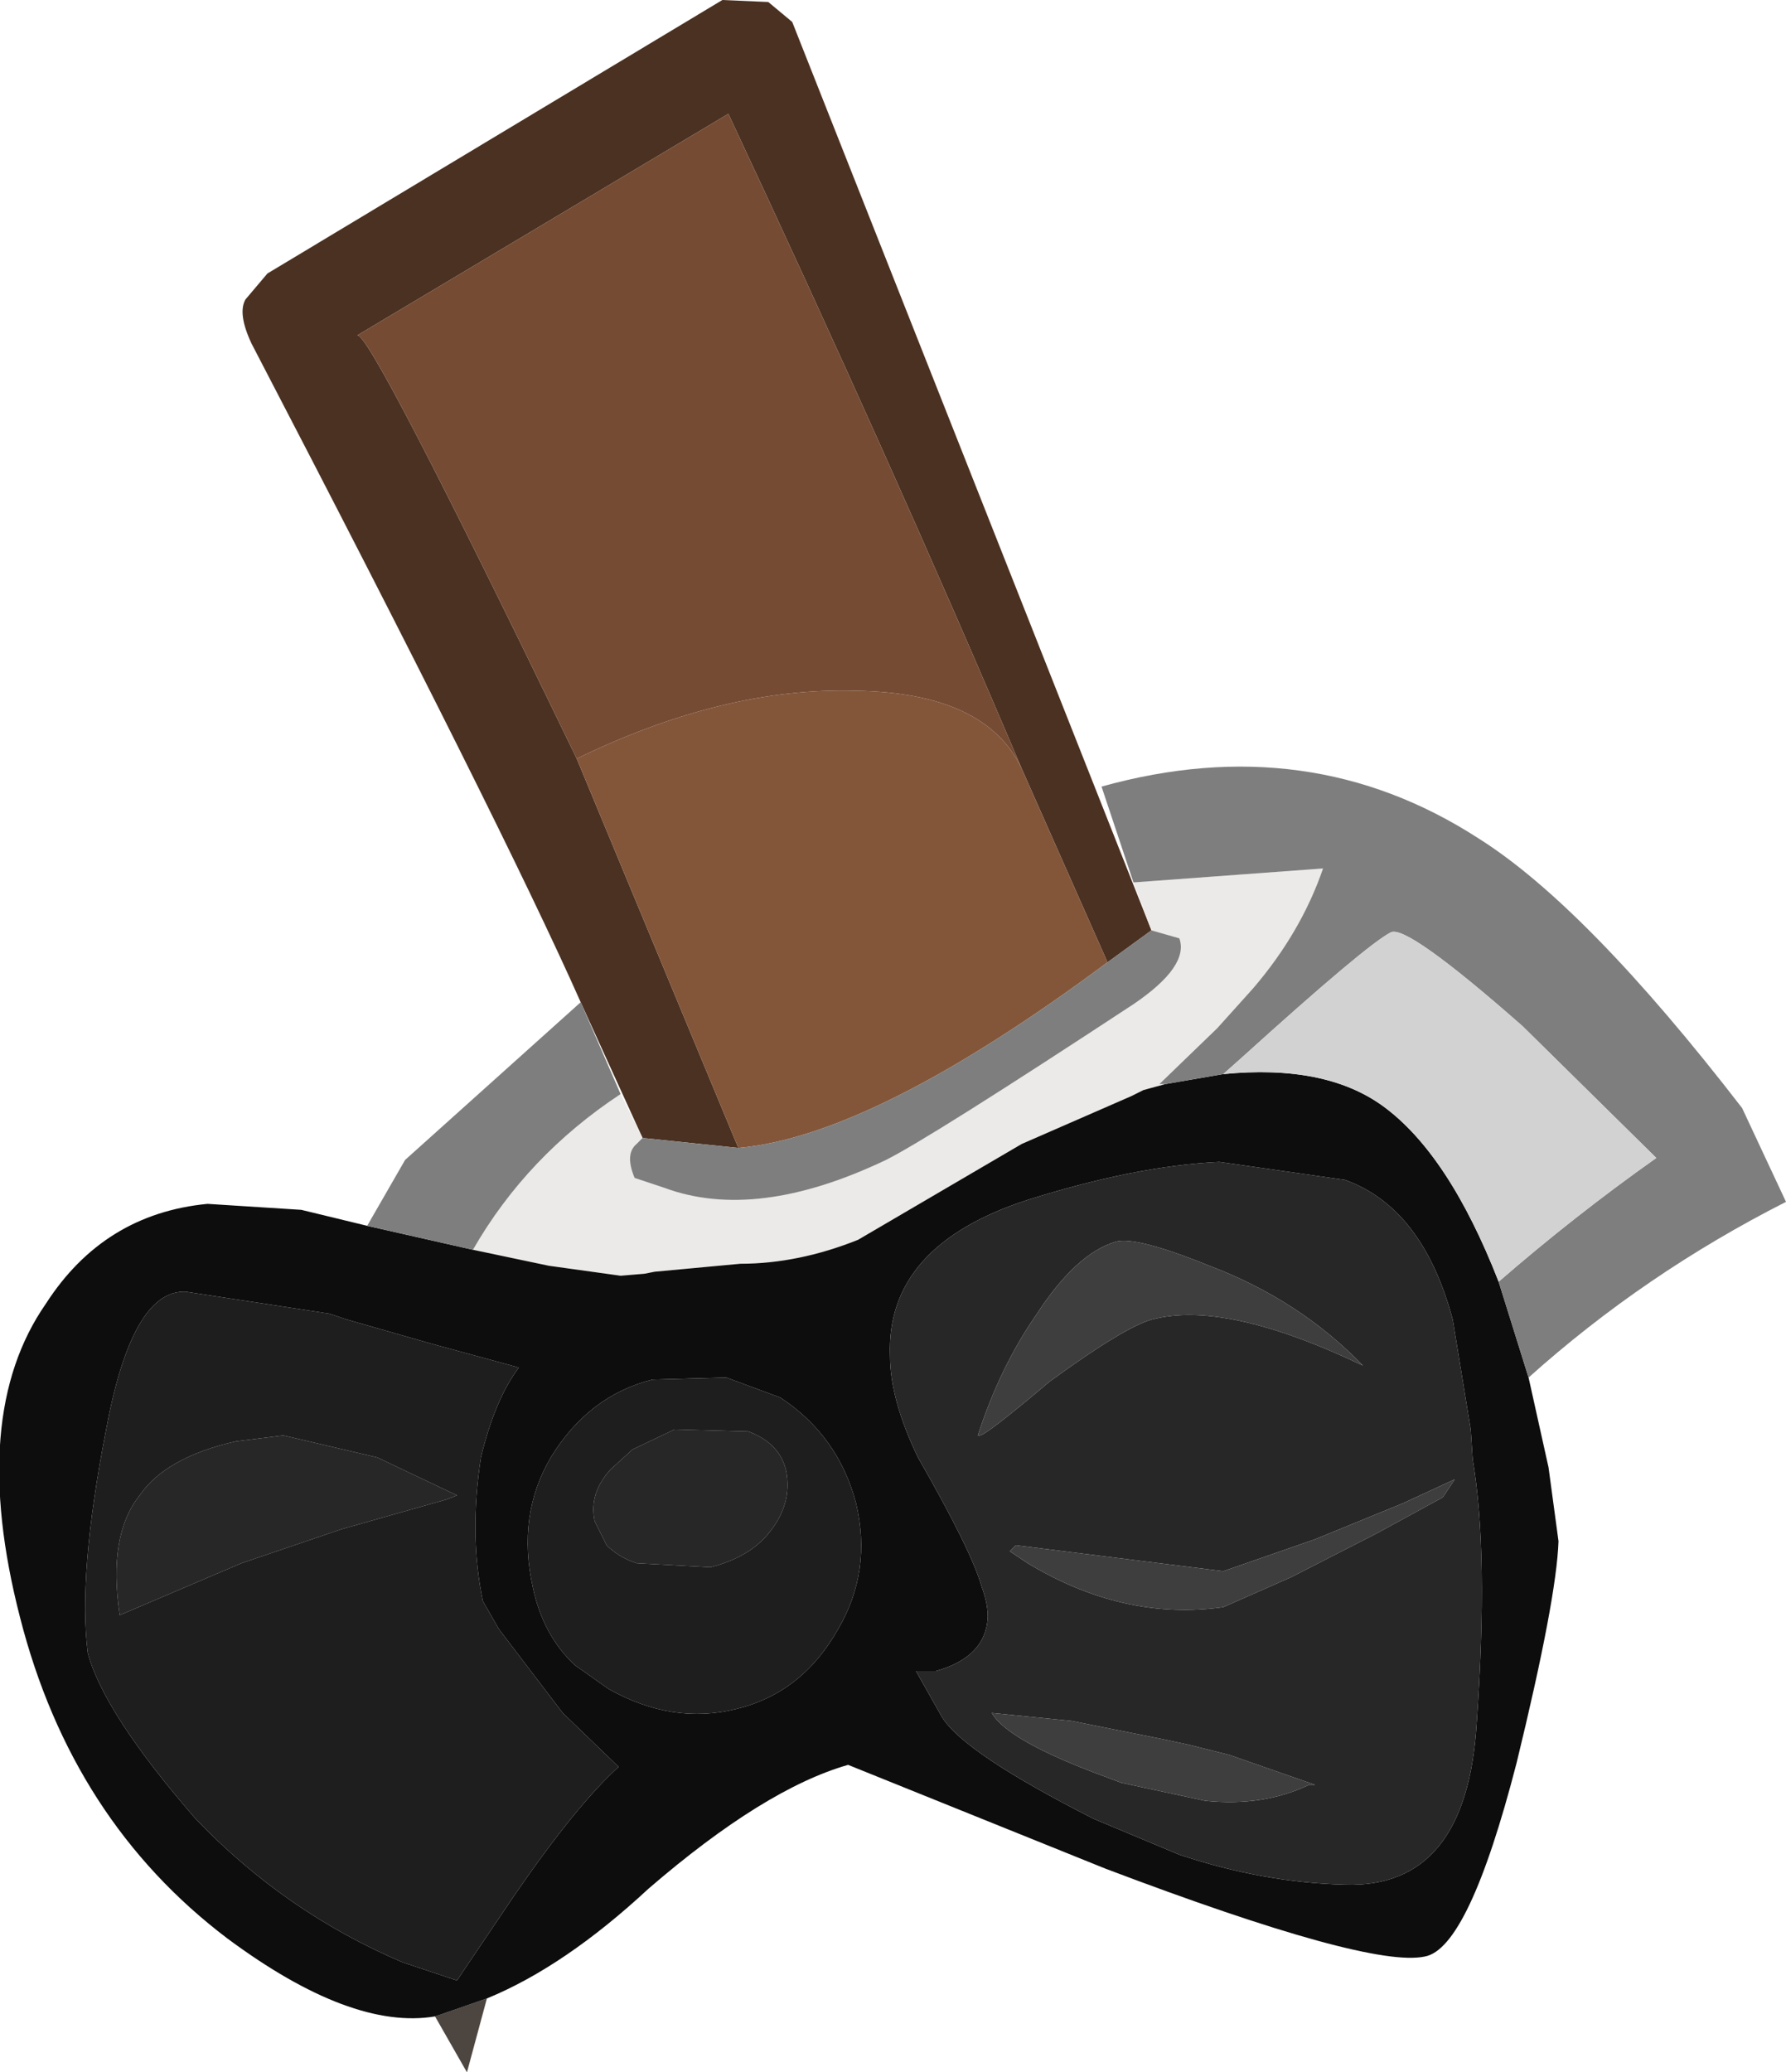<?xml version="1.0" encoding="UTF-8" standalone="no"?>
<svg xmlns:ffdec="https://www.free-decompiler.com/flash" xmlns:xlink="http://www.w3.org/1999/xlink" ffdec:objectType="shape" height="51.9px" width="44.75px" xmlns="http://www.w3.org/2000/svg">
  <g transform="matrix(1.0, 0.0, 0.0, 1.0, 27.7, 40.1)">
    <path d="M-13.15 -15.0 Q-15.15 -19.5 -21.4 -31.5 -21.75 -32.25 -21.55 -32.6 L-21.0 -33.25 -9.6 -40.1 -8.45 -40.05 -7.85 -39.55 1.15 -16.8 0.05 -16.0 -2.1 -20.85 Q-5.35 -28.5 -9.45 -37.25 L-18.75 -31.7 Q-18.45 -31.85 -13.25 -21.1 L-9.2 -11.35 -11.6 -11.6 -13.15 -15.0" fill="#4b3121" fill-rule="evenodd" stroke="none"/>
    <path d="M-13.25 -21.1 Q-18.45 -31.85 -18.75 -31.7 L-9.45 -37.25 Q-5.35 -28.5 -2.1 -20.85 -3.0 -22.75 -6.25 -22.8 -9.55 -22.9 -13.25 -21.1" fill="#754b33" fill-rule="evenodd" stroke="none"/>
    <path d="M0.05 -16.0 Q-5.8 -11.65 -9.2 -11.35 L-13.25 -21.1 Q-9.55 -22.9 -6.25 -22.8 -3.0 -22.75 -2.1 -20.85 L0.05 -16.0" fill="#83563a" fill-rule="evenodd" stroke="none"/>
    <path d="M1.15 -16.8 L0.7 -18.0 5.45 -18.35 Q4.9 -16.75 3.7 -15.35 L2.8 -14.35 1.35 -12.95 1.4 -12.95 1.5 -12.95 0.95 -12.8 0.65 -12.65 -2.1 -11.45 -6.2 -9.05 Q-7.7 -8.45 -9.15 -8.45 L-11.3 -8.25 -11.55 -8.2 -12.15 -8.15 -13.95 -8.4 -15.85 -8.8 Q-14.5 -11.15 -12.15 -12.7 L-11.6 -11.6 -11.75 -11.45 Q-12.05 -11.2 -11.8 -10.6 L-11.05 -10.35 Q-8.75 -9.5 -5.5 -11.05 -4.4 -11.6 0.7 -14.95 2.1 -15.9 1.85 -16.6 L1.15 -16.8" fill="#eceae8" fill-rule="evenodd" stroke="none"/>
    <path d="M-15.5 9.95 L-16.0 11.8 -16.8 10.4 -16.65 10.35 -15.5 9.95" fill="#4d4640" fill-rule="evenodd" stroke="none"/>
    <path d="M-15.85 -8.8 L-13.95 -8.4 -12.15 -8.15 -11.55 -8.2 -11.3 -8.25 -9.15 -8.45 Q-7.7 -8.45 -6.2 -9.05 L-2.1 -11.45 0.65 -12.65 0.95 -12.8 1.5 -12.95 2.95 -13.2 Q5.5 -13.45 6.95 -12.4 8.6 -11.2 9.85 -8.0 L10.6 -5.6 11.1 -3.35 11.35 -1.5 Q11.3 -0.05 10.3 4.05 9.1 8.7 8.0 8.9 6.6 9.2 0.0 6.7 L-6.45 4.1 Q-8.55 4.7 -11.45 7.2 -13.55 9.15 -15.5 9.95 L-16.65 10.35 -16.8 10.4 Q-18.9 10.75 -22.0 8.45 -25.9 5.5 -27.2 0.4 -28.5 -4.65 -26.55 -7.45 -25.1 -9.7 -22.5 -9.95 L-20.15 -9.8 -18.5 -9.4 -15.85 -8.8 M6.0 -10.55 L2.85 -11.0 Q0.75 -10.9 -1.95 -10.05 -5.5 -8.9 -5.4 -6.15 -5.4 -5.05 -4.7 -3.6 -3.35 -1.25 -3.1 -0.35 -2.95 0.05 -2.95 0.4 -3.0 1.4 -4.25 1.75 L-4.75 1.75 -4.1 2.9 Q-3.55 3.8 -0.3 5.45 L1.85 6.35 Q3.95 7.05 6.0 7.1 9.05 7.2 9.3 3.05 9.6 -1.2 9.2 -3.55 L9.15 -4.3 8.7 -7.05 Q7.95 -9.85 6.0 -10.55 M-25.05 -4.25 Q-25.75 -0.65 -25.5 1.3 -25.1 2.8 -22.8 5.45 -20.55 7.8 -17.6 9.05 L-16.25 9.5 -14.8 7.35 Q-13.25 5.1 -12.2 4.15 L-13.6 2.8 -14.4 1.75 -15.2 0.7 -15.6 0.0 Q-15.95 -1.65 -15.65 -3.6 -15.3 -5.05 -14.7 -5.85 L-16.9 -6.45 -19.0 -7.05 -19.45 -7.2 -23.05 -7.75 Q-24.4 -7.8 -25.05 -4.25 M-13.9 -3.6 Q-14.75 -2.15 -14.35 -0.35 -14.1 0.85 -13.3 1.6 L-12.45 2.2 Q-10.85 3.1 -9.25 2.7 -7.6 2.3 -6.7 0.7 -5.85 -0.75 -6.25 -2.45 -6.7 -4.15 -8.15 -5.1 L-9.5 -5.6 -11.35 -5.55 Q-12.95 -5.15 -13.9 -3.6" fill="#0d0d0d" fill-rule="evenodd" stroke="none"/>
    <path d="M6.0 -10.55 Q7.95 -9.85 8.7 -7.05 L9.15 -4.3 9.2 -3.55 Q9.6 -1.2 9.3 3.05 9.05 7.2 6.0 7.1 3.95 7.05 1.85 6.35 L-0.3 5.45 Q-3.55 3.8 -4.1 2.9 L-4.75 1.75 -4.25 1.75 Q-3.0 1.4 -2.95 0.4 -2.95 0.05 -3.1 -0.35 -3.35 -1.25 -4.7 -3.6 -5.4 -5.05 -5.4 -6.15 -5.5 -8.9 -1.95 -10.05 0.75 -10.9 2.85 -11.0 L6.0 -10.55 M0.25 -9.0 Q-0.75 -8.7 -1.75 -7.15 -2.65 -5.85 -3.2 -4.15 L-3.15 -4.15 Q-3.0 -4.15 -1.4 -5.5 0.45 -6.85 1.15 -7.05 3.0 -7.55 6.45 -5.9 4.85 -7.55 2.6 -8.4 0.75 -9.15 0.25 -9.0 M8.45 -2.6 L8.75 -3.05 7.45 -2.45 5.25 -1.55 2.95 -0.75 -2.25 -1.4 -2.4 -1.25 -1.95 -0.95 Q0.45 0.5 2.95 0.15 L4.65 -0.6 6.8 -1.7 8.45 -2.6 M5.25 4.6 L3.1 3.85 2.1 3.6 1.4 3.45 0.9 3.35 -0.85 3.0 -2.85 2.8 Q-2.45 3.5 0.0 4.4 L0.4 4.55 2.5 5.0 Q3.95 5.15 5.1 4.6 L5.25 4.6 M-21.8 -4.0 L-20.6 -4.15 -18.25 -3.6 -16.25 -2.65 -16.5 -2.55 -19.15 -1.8 -21.65 -0.95 -24.7 0.35 Q-25.0 -1.65 -24.2 -2.65 -23.55 -3.6 -21.8 -4.0 M-11.85 -3.8 L-10.8 -4.3 -8.95 -4.25 Q-8.15 -3.95 -8.0 -3.25 -7.85 -2.45 -8.4 -1.75 -8.9 -1.1 -9.9 -0.85 L-11.75 -0.95 Q-12.2 -1.1 -12.5 -1.4 L-12.8 -2.0 Q-12.95 -2.7 -12.4 -3.3 L-11.85 -3.8" fill="#272727" fill-rule="evenodd" stroke="none"/>
    <path d="M5.25 4.6 L5.1 4.6 Q3.95 5.15 2.5 5.0 L0.4 4.55 0.0 4.4 Q-2.45 3.5 -2.85 2.8 L-0.85 3.0 0.9 3.35 1.4 3.45 2.1 3.6 3.1 3.85 5.25 4.6 M8.45 -2.6 L6.8 -1.7 4.65 -0.6 2.95 0.15 Q0.45 0.5 -1.95 -0.95 L-2.4 -1.25 -2.25 -1.4 2.95 -0.75 5.25 -1.55 7.45 -2.45 8.75 -3.05 8.45 -2.6 M0.25 -9.0 Q0.75 -9.15 2.6 -8.4 4.85 -7.55 6.45 -5.9 3.0 -7.55 1.15 -7.05 0.45 -6.85 -1.4 -5.5 -3.0 -4.15 -3.15 -4.15 L-3.2 -4.15 Q-2.65 -5.85 -1.75 -7.15 -0.75 -8.7 0.25 -9.0" fill="#3e3e3e" fill-rule="evenodd" stroke="none"/>
    <path d="M-21.8 -4.0 Q-23.55 -3.6 -24.2 -2.65 -25.0 -1.65 -24.7 0.35 L-21.65 -0.95 -19.15 -1.8 -16.5 -2.55 -16.25 -2.65 -18.25 -3.6 -20.6 -4.15 -21.8 -4.0 M-25.05 -4.25 Q-24.4 -7.8 -23.05 -7.75 L-19.45 -7.2 -19.0 -7.05 -16.9 -6.45 -14.7 -5.85 Q-15.3 -5.05 -15.65 -3.6 -15.95 -1.65 -15.6 0.0 L-15.2 0.7 -14.4 1.75 -13.6 2.8 -12.2 4.15 Q-13.25 5.1 -14.8 7.35 L-16.25 9.5 -17.6 9.05 Q-20.55 7.8 -22.8 5.45 -25.1 2.8 -25.5 1.3 -25.75 -0.65 -25.05 -4.25 M-11.85 -3.8 L-12.4 -3.3 Q-12.95 -2.7 -12.8 -2.0 L-12.5 -1.4 Q-12.2 -1.1 -11.75 -0.95 L-9.9 -0.85 Q-8.9 -1.1 -8.4 -1.75 -7.85 -2.45 -8.0 -3.25 -8.15 -3.95 -8.95 -4.25 L-10.8 -4.3 -11.85 -3.8 M-13.9 -3.6 Q-12.95 -5.15 -11.35 -5.55 L-9.5 -5.6 -8.15 -5.1 Q-6.7 -4.15 -6.25 -2.45 -5.85 -0.75 -6.7 0.7 -7.6 2.3 -9.25 2.7 -10.85 3.1 -12.45 2.2 L-13.3 1.6 Q-14.1 0.85 -14.35 -0.35 -14.75 -2.15 -13.9 -3.6" fill="#1e1e1e" fill-rule="evenodd" stroke="none"/>
    <path d="M1.15 -16.8 L1.85 -16.6 Q2.1 -15.9 0.7 -14.95 -4.4 -11.6 -5.5 -11.05 -8.75 -9.5 -11.05 -10.35 L-11.8 -10.6 Q-12.05 -11.2 -11.75 -11.45 L-11.6 -11.6 -9.2 -11.35 Q-5.8 -11.65 0.05 -16.0 L1.15 -16.8 M-12.15 -12.7 Q-14.5 -11.15 -15.85 -8.8 L-18.5 -9.4 -17.55 -11.05 -13.15 -15.0 -12.15 -12.7 M1.5 -12.95 L1.4 -12.95 1.35 -12.95 2.8 -14.35 3.7 -15.35 Q4.9 -16.75 5.45 -18.35 L0.7 -18.0 -0.1 -20.4 Q5.1 -21.85 9.35 -19.1 12.05 -17.4 15.95 -12.35 L17.05 -10.0 Q13.5 -8.2 10.6 -5.6 L9.85 -8.0 Q11.75 -9.65 13.8 -11.1 L10.45 -14.4 Q7.55 -16.95 7.15 -16.75 6.55 -16.45 3.4 -13.6 L2.95 -13.2 1.5 -12.95" fill="#7e7e7e" fill-rule="evenodd" stroke="none"/>
    <path d="M2.95 -13.2 L3.4 -13.6 Q6.55 -16.45 7.15 -16.75 7.55 -16.95 10.45 -14.4 L13.8 -11.1 Q11.75 -9.65 9.85 -8.0 8.6 -11.2 6.95 -12.4 5.5 -13.45 2.95 -13.2" fill="#d2d2d2" fill-rule="evenodd" stroke="none"/>
  </g>
</svg>
